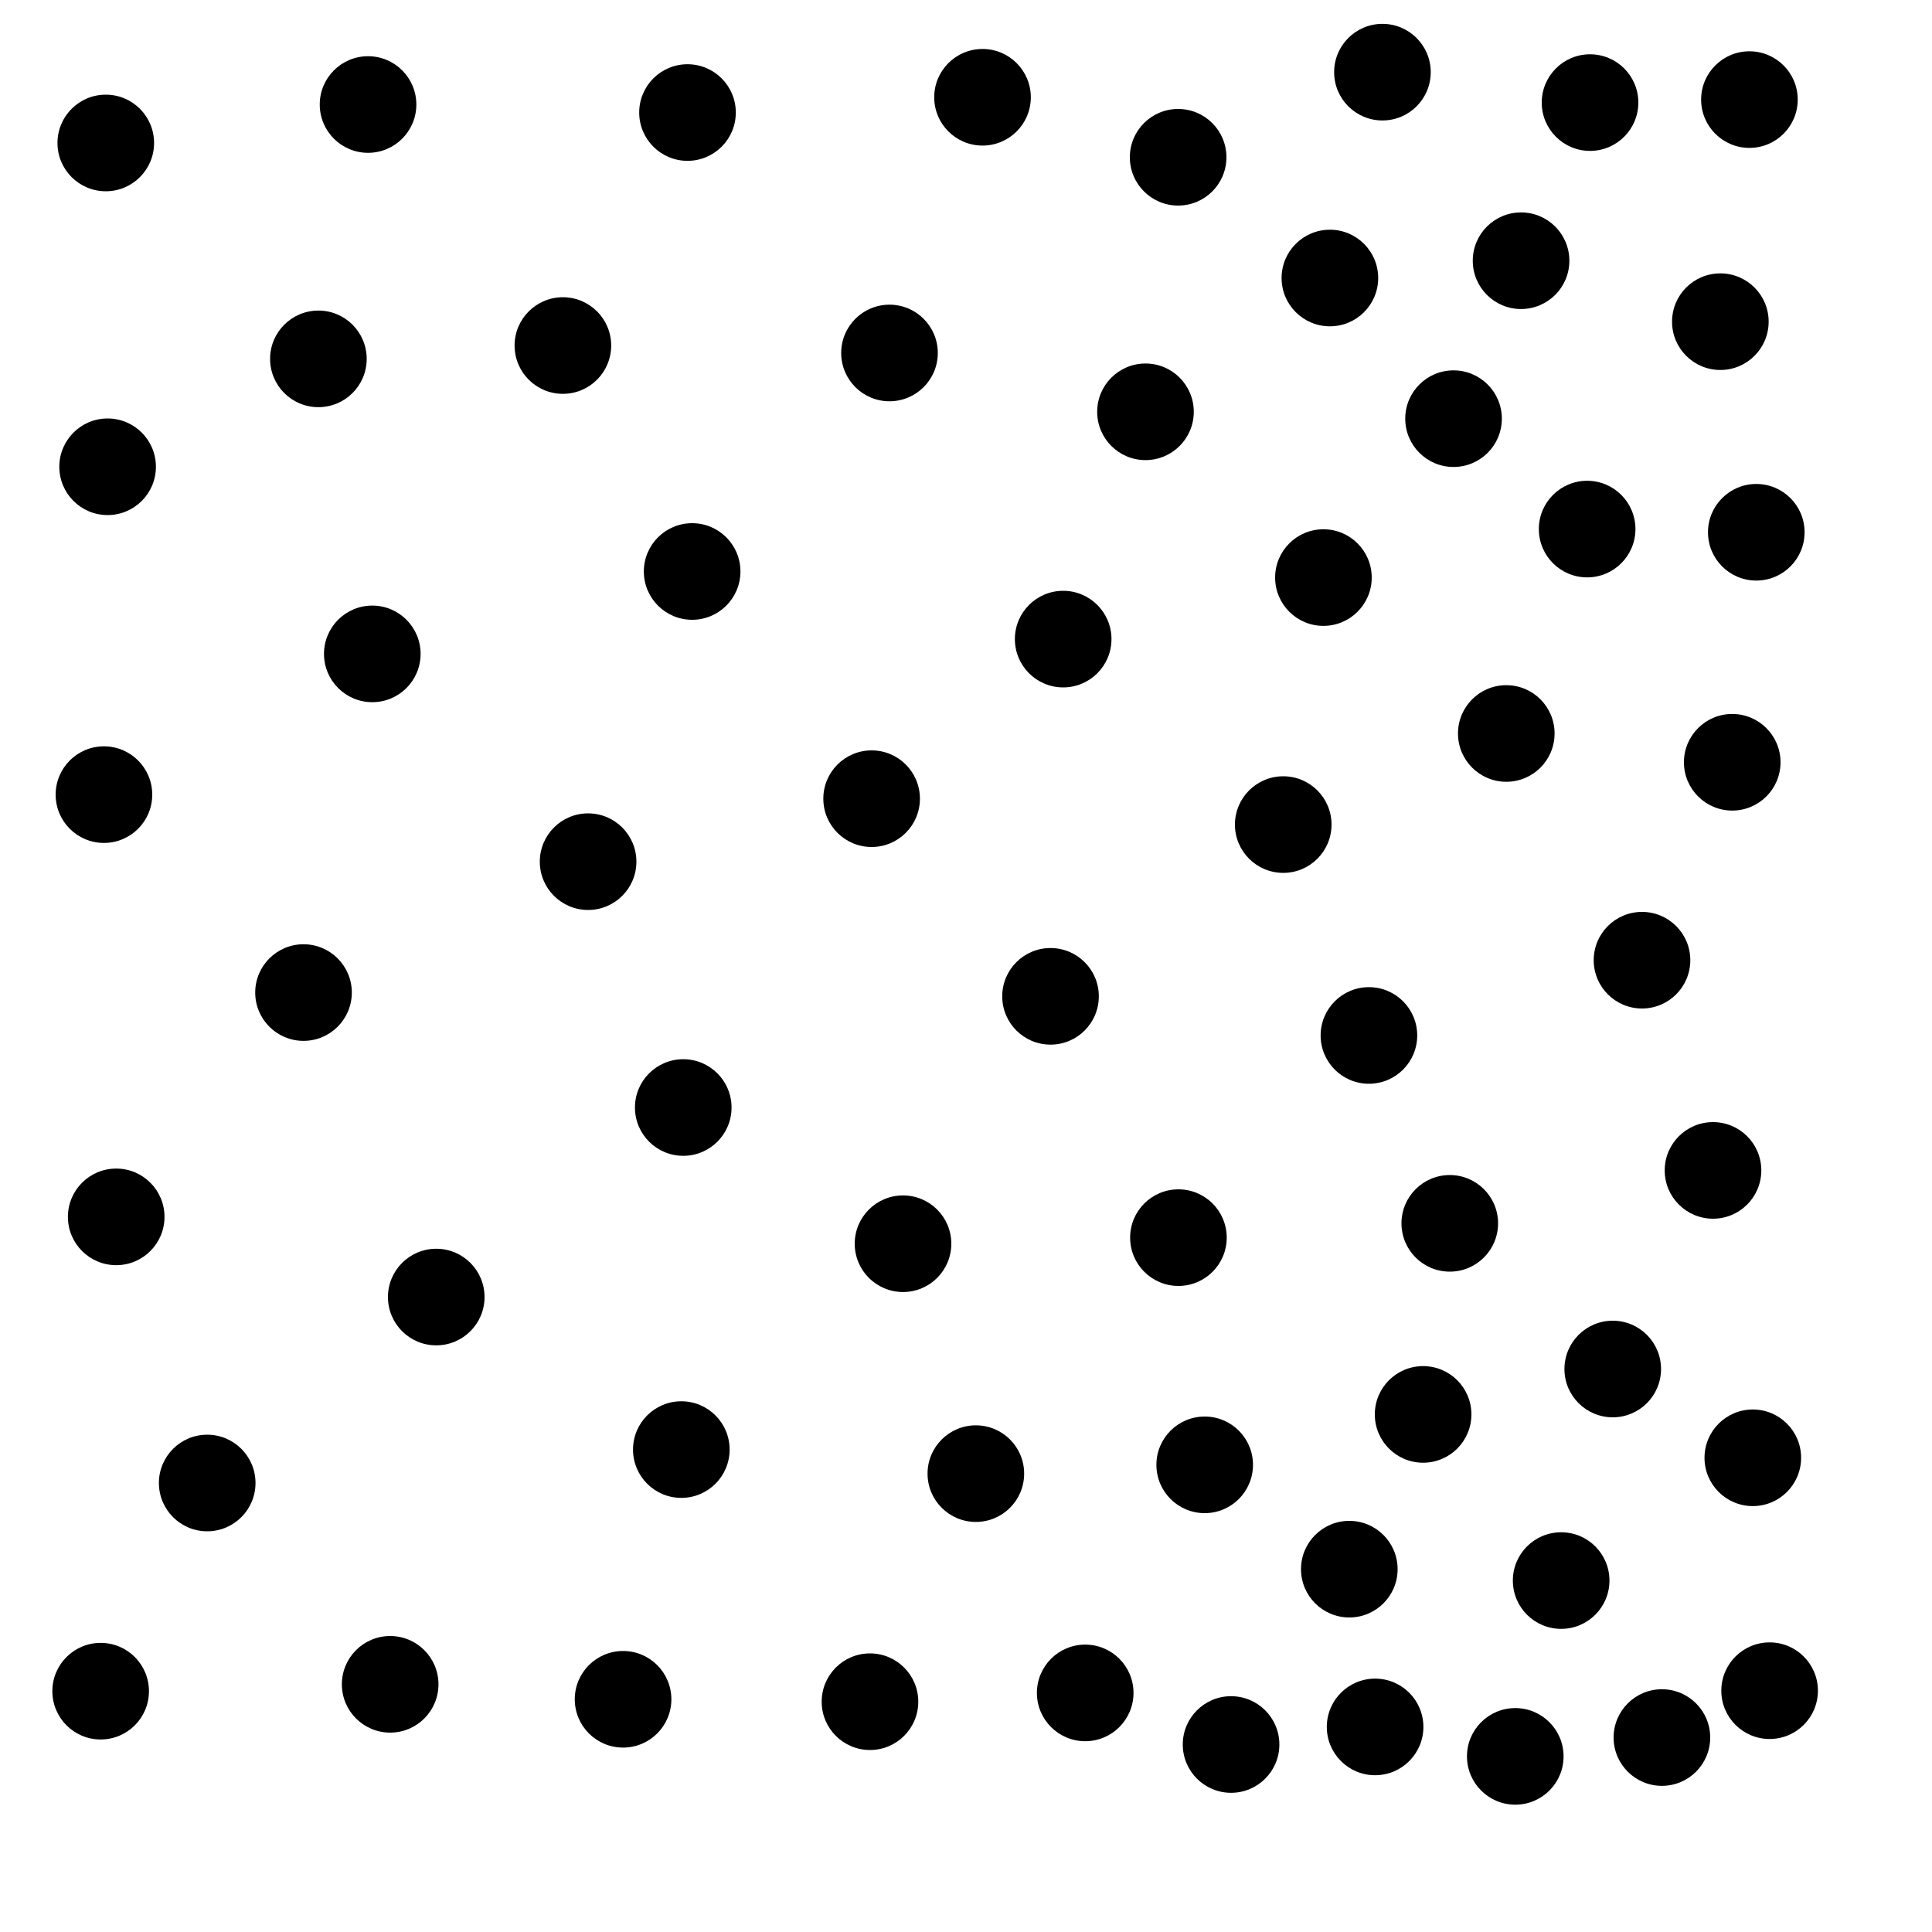 <?xml version="1.0" ?>
<!DOCTYPE svg PUBLIC "-//W3C//DTD SVG 1.1//EN" "http://www.w3.org/Graphics/SVG/1.1/DTD/svg11.dtd">
<svg width="20" height="20" version="1.1" xmlns="http://www.w3.org/2000/svg">
<circle cx="15.746" cy="2.699" r="0.5" fill="rgb(0,0,0)" />
<circle cx="3.296" cy="3.715" r="0.5" fill="rgb(0,0,0)" />
<circle cx="11.858" cy="4.263" r="0.5" fill="rgb(0,0,0)" />
<circle cx="5.827" cy="3.577" r="0.5" fill="rgb(0,0,0)" />
<circle cx="18.11" cy="1.031" r="0.5" fill="rgb(0,0,0)" />
<circle cx="7.117" cy="1.165" r="0.5" fill="rgb(0,0,0)" />
<circle cx="7.165" cy="5.916" r="0.5" fill="rgb(0,0,0)" />
<circle cx="11.006" cy="6.616" r="0.5" fill="rgb(0,0,0)" />
<circle cx="3.854" cy="6.769" r="0.5" fill="rgb(0,0,0)" />
<circle cx="15.047" cy="4.334" r="0.5" fill="rgb(0,0,0)" />
<circle cx="13.284" cy="8.536" r="0.5" fill="rgb(0,0,0)" />
<circle cx="15.593" cy="7.593" r="0.5" fill="rgb(0,0,0)" />
<circle cx="6.088" cy="8.92" r="0.5" fill="rgb(0,0,0)" />
<circle cx="16.998" cy="9.94" r="0.5" fill="rgb(0,0,0)" />
<circle cx="10.875" cy="10.314" r="0.5" fill="rgb(0,0,0)" />
<circle cx="17.809" cy="3.33" r="0.5" fill="rgb(0,0,0)" />
<circle cx="3.142" cy="10.275" r="0.5" fill="rgb(0,0,0)" />
<circle cx="12.196" cy="1.628" r="0.5" fill="rgb(0,0,0)" />
<circle cx="15.008" cy="12.664" r="0.5" fill="rgb(0,0,0)" />
<circle cx="12.199" cy="12.812" r="0.5" fill="rgb(0,0,0)" />
<circle cx="9.348" cy="12.875" r="0.5" fill="rgb(0,0,0)" />
<circle cx="16.695" cy="14.172" r="0.5" fill="rgb(0,0,0)" />
<circle cx="14.732" cy="14.642" r="0.5" fill="rgb(0,0,0)" />
<circle cx="9.023" cy="8.268" r="0.5" fill="rgb(0,0,0)" />
<circle cx="4.516" cy="13.427" r="0.5" fill="rgb(0,0,0)" />
<circle cx="10.171" cy="1.007" r="0.5" fill="rgb(0,0,0)" />
<circle cx="10.102" cy="15.255" r="0.5" fill="rgb(0,0,0)" />
<circle cx="13.7" cy="5.979" r="0.5" fill="rgb(0,0,0)" />
<circle cx="12.471" cy="15.164" r="0.5" fill="rgb(0,0,0)" />
<circle cx="7.053" cy="15.006" r="0.5" fill="rgb(0,0,0)" />
<circle cx="13.968" cy="16.244" r="0.5" fill="rgb(0,0,0)" />
<circle cx="16.161" cy="16.362" r="0.5" fill="rgb(0,0,0)" />
<circle cx="2.145" cy="15.352" r="0.5" fill="rgb(0,0,0)" />
<circle cx="11.234" cy="17.525" r="0.5" fill="rgb(0,0,0)" />
<circle cx="14.311" cy="0.747" r="0.5" fill="rgb(0,0,0)" />
<circle cx="17.733" cy="12.116" r="0.5" fill="rgb(0,0,0)" />
<circle cx="9.208" cy="3.654" r="0.5" fill="rgb(0,0,0)" />
<circle cx="18.181" cy="5.51" r="0.5" fill="rgb(0,0,0)" />
<circle cx="1.203" cy="12.597" r="0.5" fill="rgb(0,0,0)" />
<circle cx="18.145" cy="15.091" r="0.5" fill="rgb(0,0,0)" />
<circle cx="12.744" cy="18.059" r="0.5" fill="rgb(0,0,0)" />
<circle cx="17.932" cy="7.891" r="0.5" fill="rgb(0,0,0)" />
<circle cx="9.006" cy="17.616" r="0.5" fill="rgb(0,0,0)" />
<circle cx="1.076" cy="8.226" r="0.5" fill="rgb(0,0,0)" />
<circle cx="16.46" cy="1.062" r="0.5" fill="rgb(0,0,0)" />
<circle cx="14.235" cy="17.877" r="0.5" fill="rgb(0,0,0)" />
<circle cx="1.114" cy="4.832" r="0.5" fill="rgb(0,0,0)" />
<circle cx="1.042" cy="17.507" r="0.5" fill="rgb(0,0,0)" />
<circle cx="6.45" cy="17.591" r="0.5" fill="rgb(0,0,0)" />
<circle cx="13.767" cy="2.878" r="0.5" fill="rgb(0,0,0)" />
<circle cx="14.171" cy="10.719" r="0.5" fill="rgb(0,0,0)" />
<circle cx="4.039" cy="17.436" r="0.5" fill="rgb(0,0,0)" />
<circle cx="7.073" cy="11.465" r="0.5" fill="rgb(0,0,0)" />
<circle cx="1.095" cy="1.48" r="0.5" fill="rgb(0,0,0)" />
<circle cx="3.81" cy="1.082" r="0.5" fill="rgb(0,0,0)" />
<circle cx="15.686" cy="18.182" r="0.5" fill="rgb(0,0,0)" />
<circle cx="16.43" cy="5.477" r="0.5" fill="rgb(0,0,0)" />
<circle cx="17.204" cy="17.987" r="0.5" fill="rgb(0,0,0)" />
<circle cx="18.319" cy="17.502" r="0.5" fill="rgb(0,0,0)" />
</svg>
